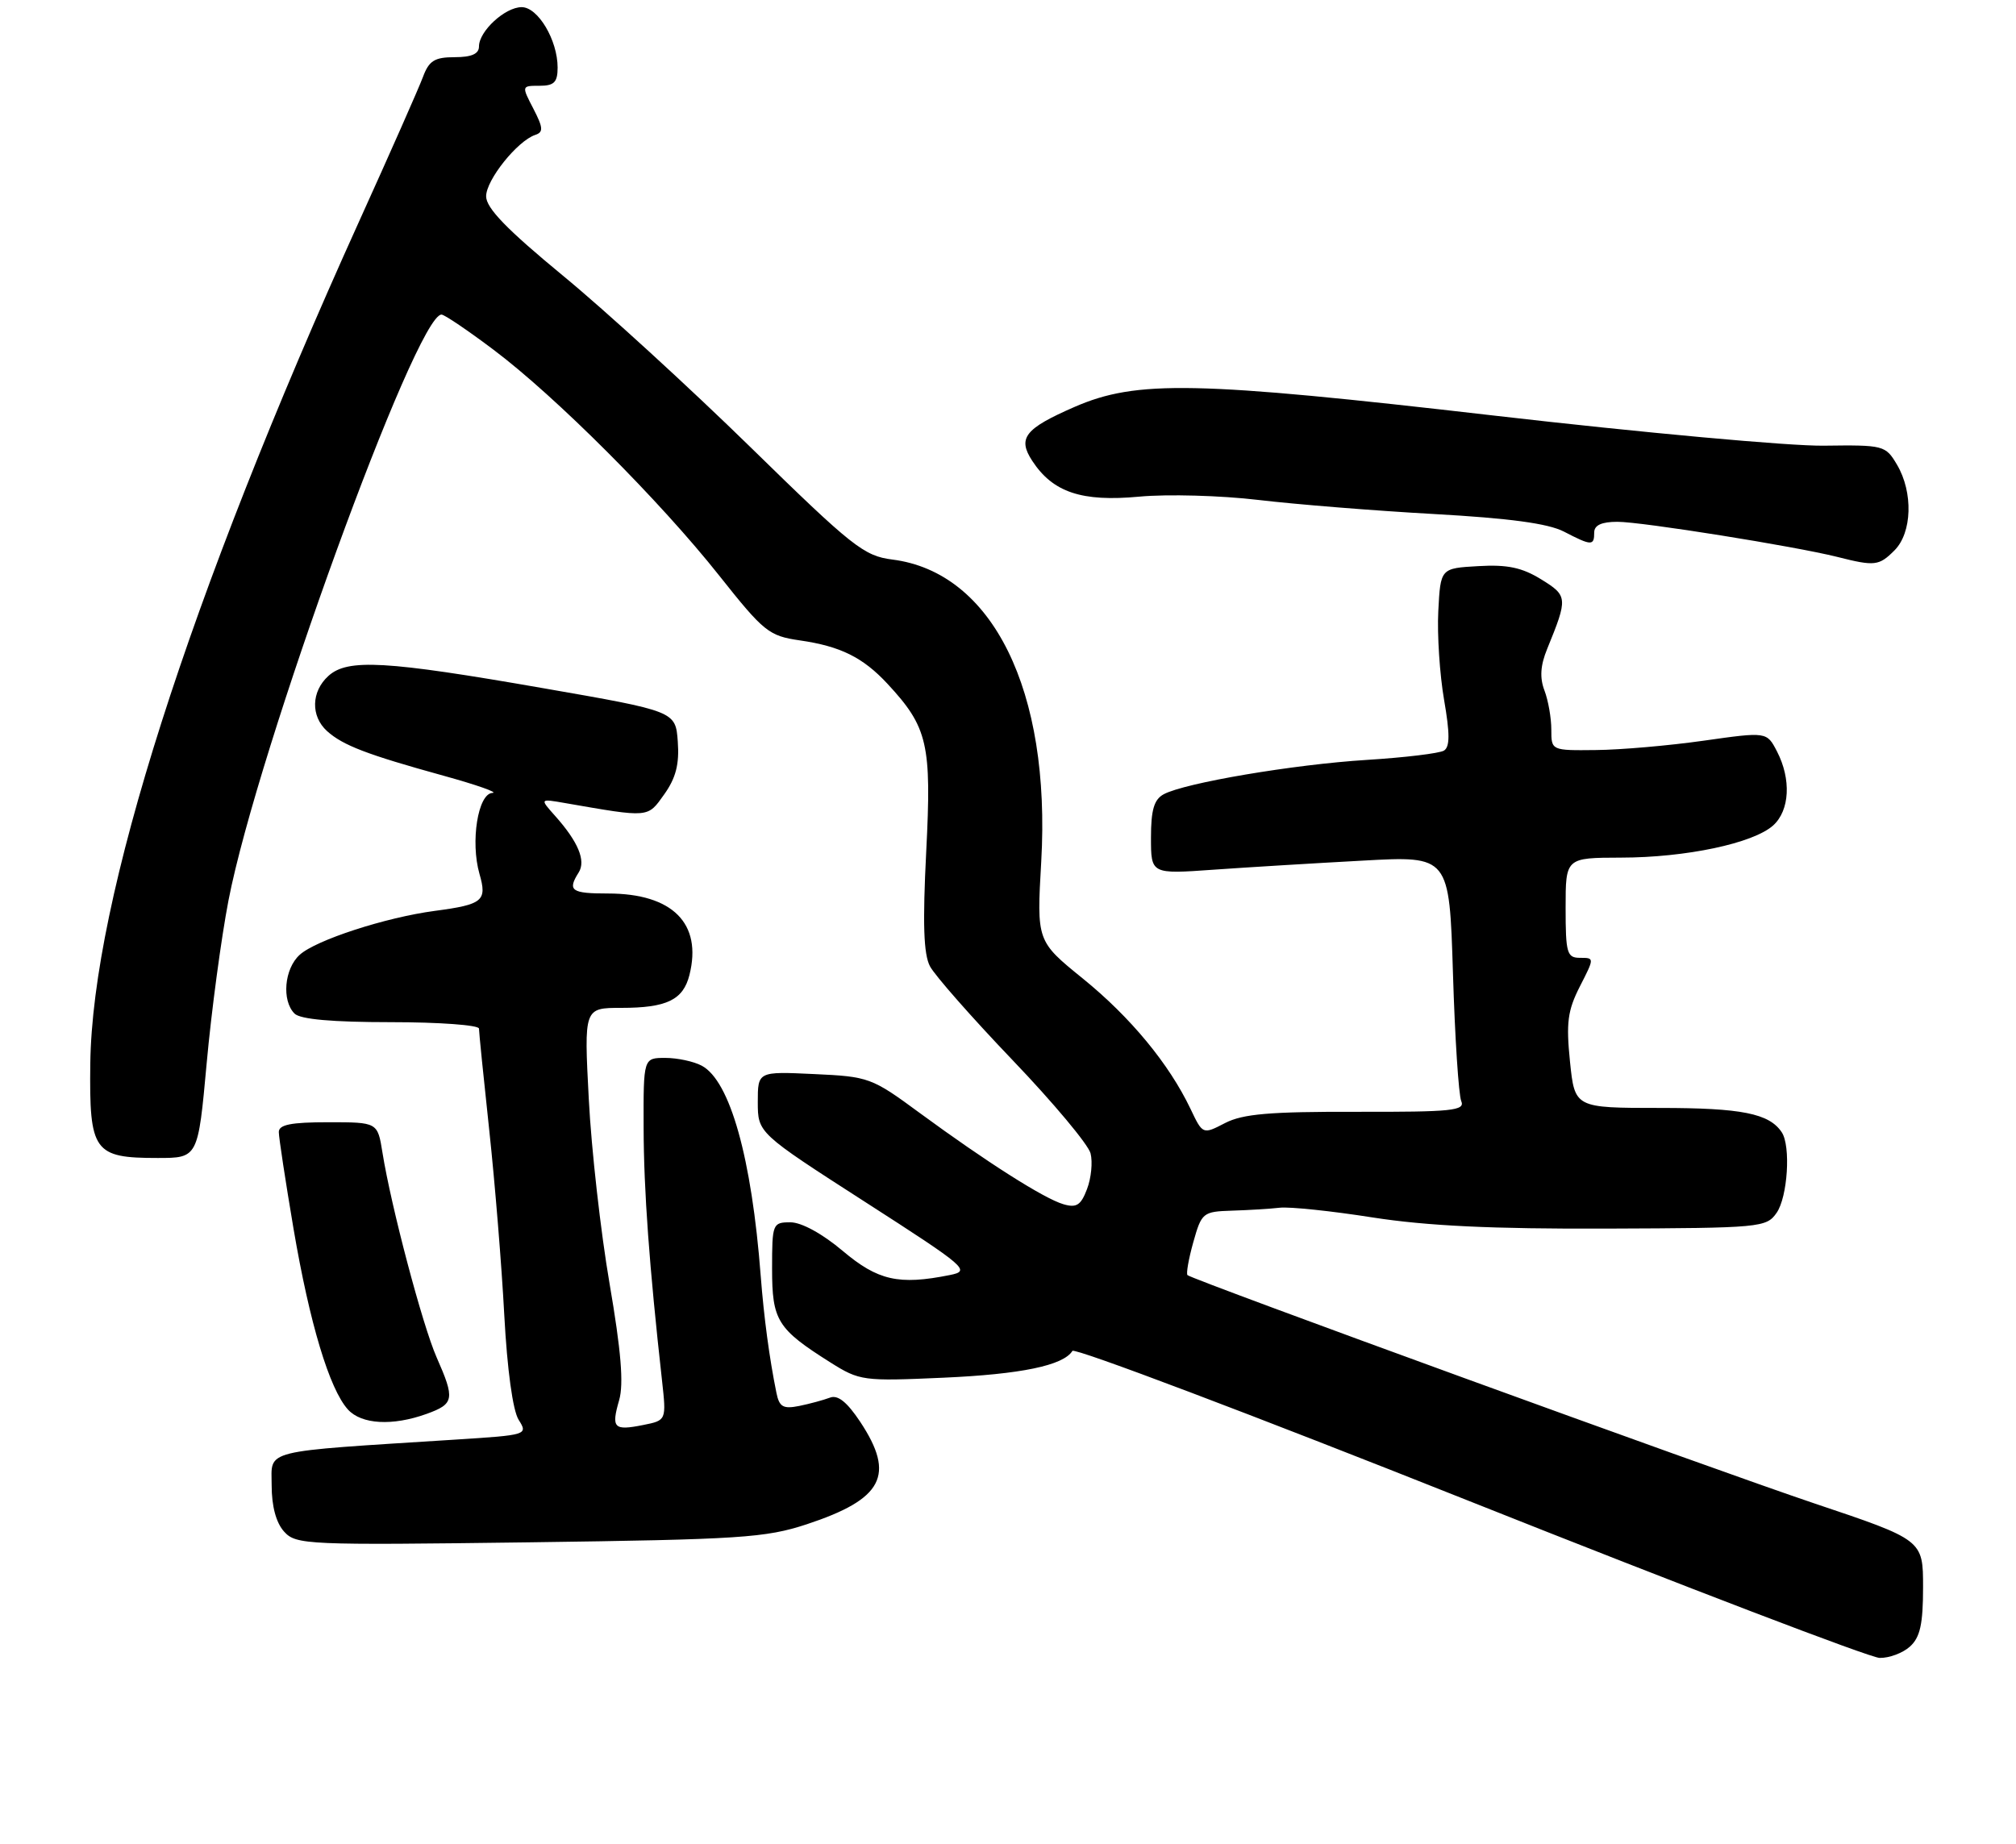 <?xml version="1.0" encoding="UTF-8" standalone="no"?>
<!DOCTYPE svg PUBLIC "-//W3C//DTD SVG 1.1//EN" "http://www.w3.org/Graphics/SVG/1.1/DTD/svg11.dtd" >
<svg xmlns="http://www.w3.org/2000/svg" xmlns:xlink="http://www.w3.org/1999/xlink" version="1.1" viewBox="0 0 282 258">
 <g >
 <path fill="currentColor"
d=" M 267.17 230.35 C 268.59 229.06 269.00 227.21 269.00 222.06 C 269.00 215.43 269.00 215.43 253.75 210.31 C 239.28 205.44 166.94 179.09 166.11 178.39 C 165.90 178.21 166.26 176.13 166.92 173.78 C 168.08 169.65 168.26 169.50 172.31 169.37 C 174.61 169.30 177.62 169.12 179.00 168.96 C 180.38 168.80 186.22 169.41 192.00 170.32 C 199.58 171.50 208.70 171.94 224.76 171.88 C 246.28 171.80 247.08 171.73 248.51 169.68 C 250.06 167.47 250.52 160.32 249.23 158.40 C 247.48 155.77 243.62 155.00 232.20 155.00 C 220.28 155.00 220.28 155.00 219.61 148.51 C 219.06 143.08 219.28 141.37 220.99 138.01 C 223.04 134.00 223.04 134.00 221.02 134.00 C 219.19 134.00 219.00 133.36 219.00 127.00 C 219.00 120.00 219.00 120.00 226.75 119.98 C 235.87 119.97 245.27 117.97 248.04 115.47 C 250.35 113.37 250.58 109.02 248.57 105.13 C 247.14 102.37 247.14 102.37 238.32 103.62 C 233.47 104.31 226.69 104.90 223.25 104.93 C 217.00 105.00 217.00 105.00 217.00 102.07 C 217.00 100.45 216.57 97.99 216.04 96.60 C 215.36 94.82 215.47 93.09 216.42 90.78 C 219.33 83.65 219.31 83.35 215.58 81.05 C 212.91 79.40 210.85 78.96 206.79 79.20 C 201.50 79.50 201.50 79.50 201.19 85.50 C 201.02 88.80 201.39 94.38 202.00 97.91 C 202.82 102.65 202.82 104.49 201.98 105.01 C 201.36 105.39 196.50 105.98 191.18 106.31 C 180.93 106.95 165.77 109.52 162.79 111.11 C 161.43 111.84 161.00 113.30 161.00 117.18 C 161.00 122.29 161.00 122.29 169.75 121.67 C 174.56 121.33 183.95 120.76 190.62 120.40 C 202.73 119.73 202.73 119.73 203.24 136.12 C 203.51 145.13 204.04 153.19 204.40 154.04 C 204.97 155.38 203.14 155.57 189.78 155.54 C 177.63 155.51 173.86 155.83 171.37 157.11 C 168.24 158.73 168.24 158.73 166.52 155.11 C 163.52 148.83 158.15 142.32 151.47 136.90 C 145.01 131.66 145.01 131.66 145.65 120.52 C 147.01 96.62 138.84 80.05 124.82 78.28 C 120.85 77.78 119.23 76.50 105.00 62.58 C 96.47 54.24 84.66 43.43 78.75 38.57 C 70.89 32.09 68.00 29.11 68.00 27.46 C 68.00 25.17 72.38 19.70 74.88 18.87 C 76.03 18.49 75.98 17.86 74.61 15.21 C 72.95 12.01 72.95 12.00 75.47 12.00 C 77.51 12.00 78.00 11.51 78.00 9.45 C 78.00 5.62 75.26 1.00 72.97 1.00 C 70.65 1.00 67.00 4.36 67.00 6.50 C 67.00 7.54 65.96 8.00 63.60 8.00 C 60.80 8.00 60.01 8.49 59.17 10.75 C 58.61 12.26 54.58 21.38 50.22 31.00 C 26.39 83.64 12.91 125.89 12.63 148.82 C 12.48 161.11 13.11 162.00 22.04 162.00 C 27.70 162.00 27.70 162.00 28.91 148.75 C 29.57 141.46 30.95 131.21 31.96 125.97 C 36.02 105.00 58.21 43.96 61.76 44.01 C 62.17 44.01 65.45 46.23 69.05 48.94 C 77.70 55.44 92.32 70.07 100.60 80.52 C 106.85 88.40 107.54 88.96 111.88 89.59 C 117.57 90.41 120.71 91.97 124.14 95.66 C 129.79 101.75 130.33 104.09 129.56 119.14 C 129.05 129.20 129.19 133.50 130.09 135.19 C 130.76 136.46 135.96 142.37 141.65 148.32 C 147.34 154.27 152.25 160.14 152.55 161.36 C 152.86 162.58 152.64 164.83 152.05 166.36 C 151.20 168.61 150.58 169.01 148.75 168.47 C 146.04 167.68 137.98 162.55 128.62 155.68 C 121.94 150.76 121.53 150.61 113.87 150.26 C 106.00 149.89 106.00 149.89 106.00 154.19 C 106.01 158.50 106.01 158.50 120.98 168.13 C 135.30 177.34 135.82 177.79 132.85 178.38 C 125.72 179.81 122.80 179.15 117.88 175.00 C 115.04 172.60 112.11 171.00 110.57 171.00 C 108.07 171.00 108.00 171.19 108.00 177.50 C 108.00 184.74 108.72 185.91 116.15 190.60 C 120.25 193.18 120.71 193.24 131.94 192.74 C 142.81 192.26 148.75 191.03 150.01 188.99 C 150.31 188.51 175.29 197.96 205.53 210.00 C 235.76 222.03 261.59 231.91 262.92 231.94 C 264.25 231.97 266.17 231.26 267.17 230.35 Z  M 112.83 213.25 C 123.52 209.72 125.27 206.39 120.34 198.93 C 118.48 196.13 117.19 195.10 116.09 195.53 C 115.21 195.86 113.28 196.39 111.80 196.69 C 109.55 197.14 109.01 196.83 108.61 194.87 C 107.62 190.01 106.86 184.32 106.41 178.50 C 105.15 162.01 102.12 151.20 98.16 149.09 C 97.04 148.49 94.75 148.00 93.07 148.00 C 90.00 148.00 90.00 148.00 90.03 157.75 C 90.05 166.54 90.82 177.10 92.60 193.10 C 93.22 198.71 93.22 198.71 89.95 199.36 C 85.85 200.18 85.48 199.79 86.61 195.87 C 87.26 193.61 86.88 188.98 85.27 179.60 C 84.03 172.40 82.72 160.76 82.36 153.75 C 81.69 141.00 81.69 141.00 86.91 141.00 C 93.26 141.00 95.56 139.89 96.44 136.40 C 98.25 129.18 94.07 125.00 85.05 125.00 C 79.90 125.00 79.34 124.60 80.95 122.05 C 81.98 120.41 80.88 117.76 77.63 114.12 C 75.50 111.73 75.50 111.73 79.00 112.34 C 90.93 114.41 90.55 114.44 92.92 111.12 C 94.54 108.84 95.04 106.91 94.81 103.76 C 94.50 99.50 94.50 99.50 76.00 96.28 C 53.94 92.43 48.62 92.13 45.94 94.56 C 43.53 96.74 43.44 100.19 45.75 102.28 C 47.96 104.27 51.32 105.56 62.00 108.51 C 66.67 109.80 69.77 110.89 68.88 110.93 C 66.86 111.02 65.78 117.75 67.07 122.26 C 68.16 126.03 67.55 126.54 60.83 127.43 C 53.96 128.34 44.19 131.51 41.92 133.58 C 39.77 135.52 39.38 139.98 41.20 141.80 C 42.00 142.60 46.47 143.00 54.70 143.00 C 61.47 143.00 67.00 143.41 67.00 143.90 C 67.00 144.40 67.65 150.81 68.44 158.15 C 69.23 165.49 70.18 177.12 70.54 184.00 C 70.95 191.61 71.73 197.33 72.55 198.63 C 73.87 200.73 73.77 200.76 63.69 201.40 C 36.24 203.15 38.00 202.71 38.00 207.80 C 38.00 210.72 38.62 213.03 39.74 214.27 C 41.41 216.12 42.87 216.18 73.99 215.77 C 103.57 215.37 107.07 215.14 112.83 213.25 Z  M 59.68 197.80 C 63.54 196.40 63.66 195.75 61.07 189.88 C 59.09 185.37 54.70 168.77 53.50 161.25 C 52.82 157.00 52.82 157.00 45.91 157.00 C 40.71 157.00 39.00 157.34 39.00 158.37 C 39.00 159.13 39.93 165.22 41.06 171.91 C 43.31 185.12 46.08 194.32 48.66 197.18 C 50.56 199.28 54.91 199.52 59.68 197.80 Z  M 265.00 77.00 C 267.47 74.53 267.64 68.89 265.36 65.02 C 263.75 62.30 263.51 62.24 255.11 62.35 C 250.37 62.42 229.62 60.52 209.00 58.14 C 167.21 53.31 159.00 53.14 150.28 56.94 C 143.34 59.97 142.31 61.29 144.39 64.47 C 147.28 68.89 151.32 70.23 159.36 69.48 C 163.30 69.11 170.80 69.32 176.01 69.94 C 181.23 70.56 192.28 71.45 200.56 71.91 C 211.14 72.50 216.55 73.23 218.76 74.37 C 222.62 76.37 223.00 76.39 223.00 74.50 C 223.00 73.47 224.03 73.00 226.25 73.00 C 229.68 73.00 251.05 76.42 257.00 77.91 C 262.25 79.24 262.83 79.17 265.00 77.00 Z "/>
</g>
</svg>